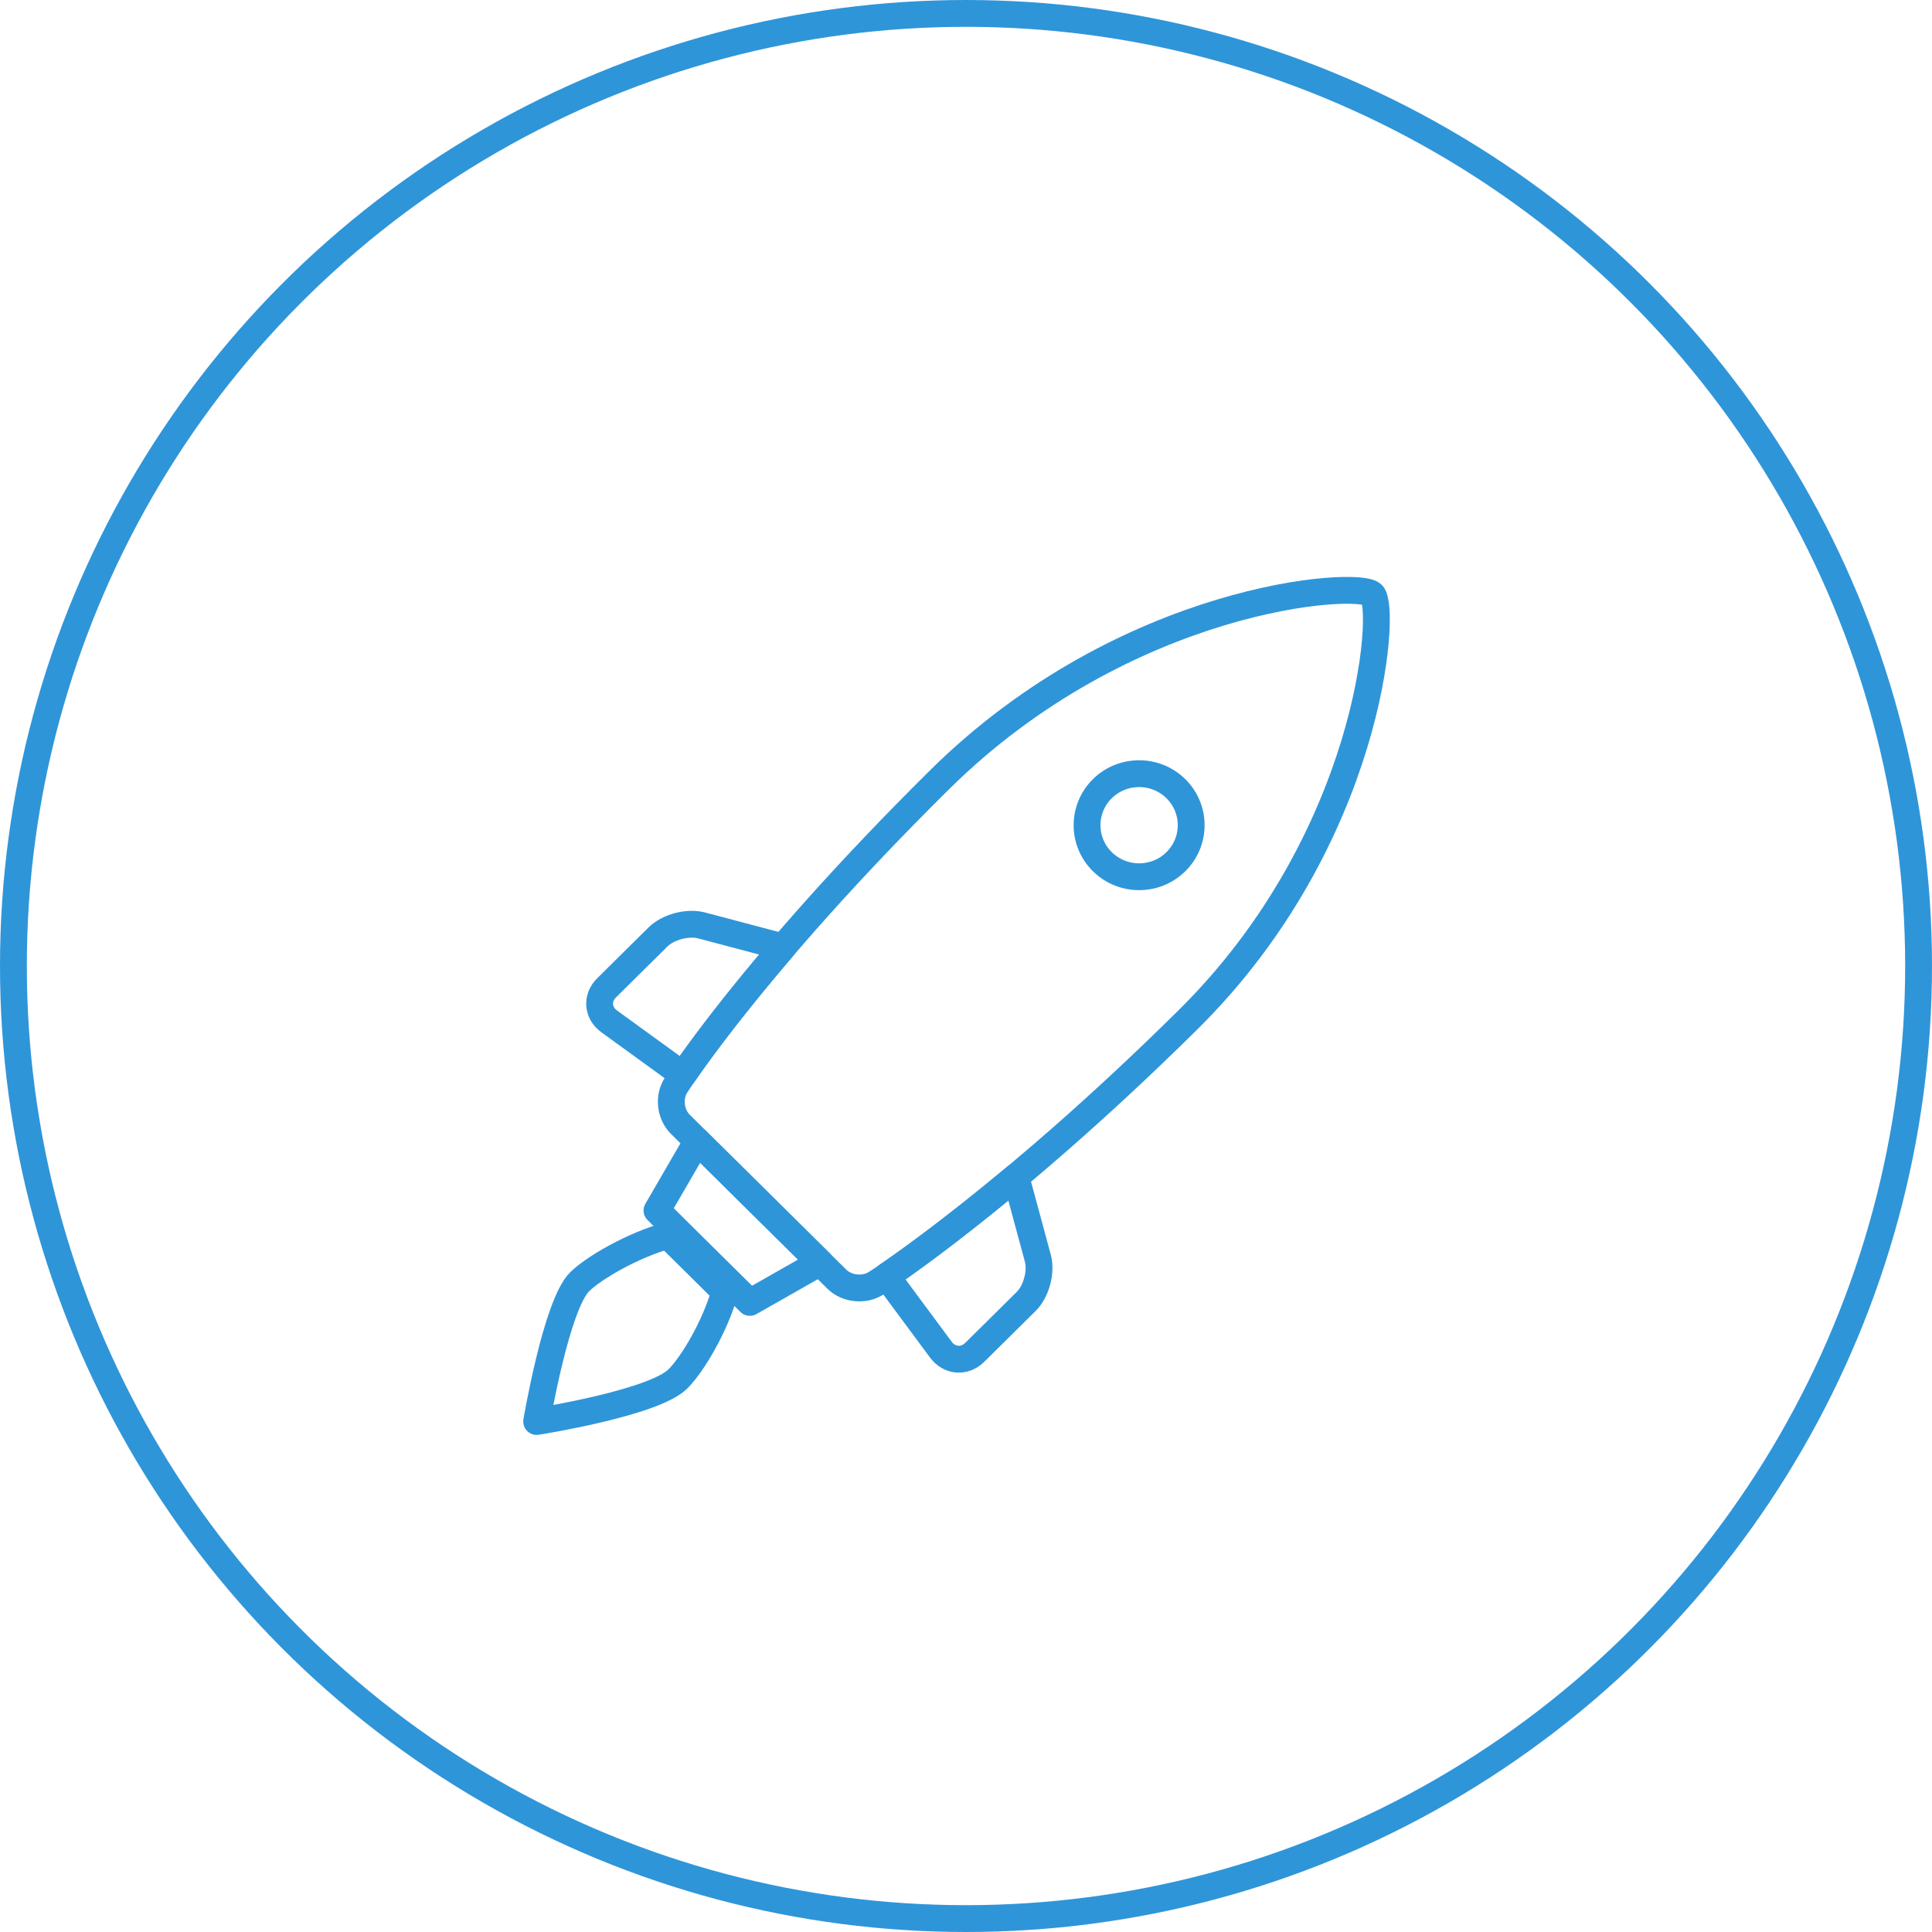 <svg width="72" height="72" viewBox="0 0 72 72" fill="none" xmlns="http://www.w3.org/2000/svg">
<path fill-rule="evenodd" clip-rule="evenodd" d="M30.559 47.051L27.944 48.537L24.484 45.112L25.985 42.524L30.559 47.051Z" stroke="#2F95D9" stroke-linecap="round" stroke-linejoin="round"/>
<path fill-rule="evenodd" clip-rule="evenodd" d="M27.01 48.143C26.659 49.408 25.815 50.841 25.26 51.391C24.346 52.295 20 52.975 20 52.975C20 52.975 20.733 48.628 21.601 47.769C22.131 47.245 23.597 46.397 24.89 46.044L27.01 48.143Z" stroke="#2F95D9" stroke-linecap="round" stroke-linejoin="round"/>
<path fill-rule="evenodd" clip-rule="evenodd" d="M37.858 43.86L38.678 46.893C38.816 47.406 38.619 48.128 38.243 48.5L36.326 50.398C35.947 50.773 35.384 50.73 35.065 50.3L33.038 47.564C33.749 47.078 35.459 45.865 37.858 43.86Z" stroke="#2F95D9" stroke-linecap="round" stroke-linejoin="round"/>
<path fill-rule="evenodd" clip-rule="evenodd" d="M29.184 35.292L26.145 34.488C25.627 34.351 24.898 34.546 24.521 34.918L22.604 36.816C22.225 37.191 22.268 37.748 22.703 38.064L25.451 40.058C25.929 39.362 27.125 37.695 29.184 35.292Z" stroke="#2F95D9" stroke-linecap="round" stroke-linejoin="round"/>
<path fill-rule="evenodd" clip-rule="evenodd" d="M35.004 29.07C41.961 22.184 50.603 21.618 51.142 22.151C51.681 22.684 51.088 31.259 44.281 37.996C37.474 44.734 32.671 47.809 32.671 47.809C32.23 48.109 31.564 48.046 31.185 47.67L27.276 43.801L25.351 41.896C24.973 41.521 24.905 40.859 25.207 40.423C25.207 40.423 28.047 35.956 35.004 29.07Z" stroke="#2F95D9" stroke-linecap="round" stroke-linejoin="round"/>
<path fill-rule="evenodd" clip-rule="evenodd" d="M41.079 32.111C41.837 32.861 43.066 32.861 43.824 32.111C44.581 31.361 44.581 30.145 43.824 29.395C43.066 28.645 41.837 28.645 41.079 29.395C40.322 30.145 40.322 31.361 41.079 32.111Z" stroke="#2F95D9" stroke-linecap="round" stroke-linejoin="round"/>
<circle cx="36" cy="36" r="35.5" stroke="#2F95D9"/>
</svg>

